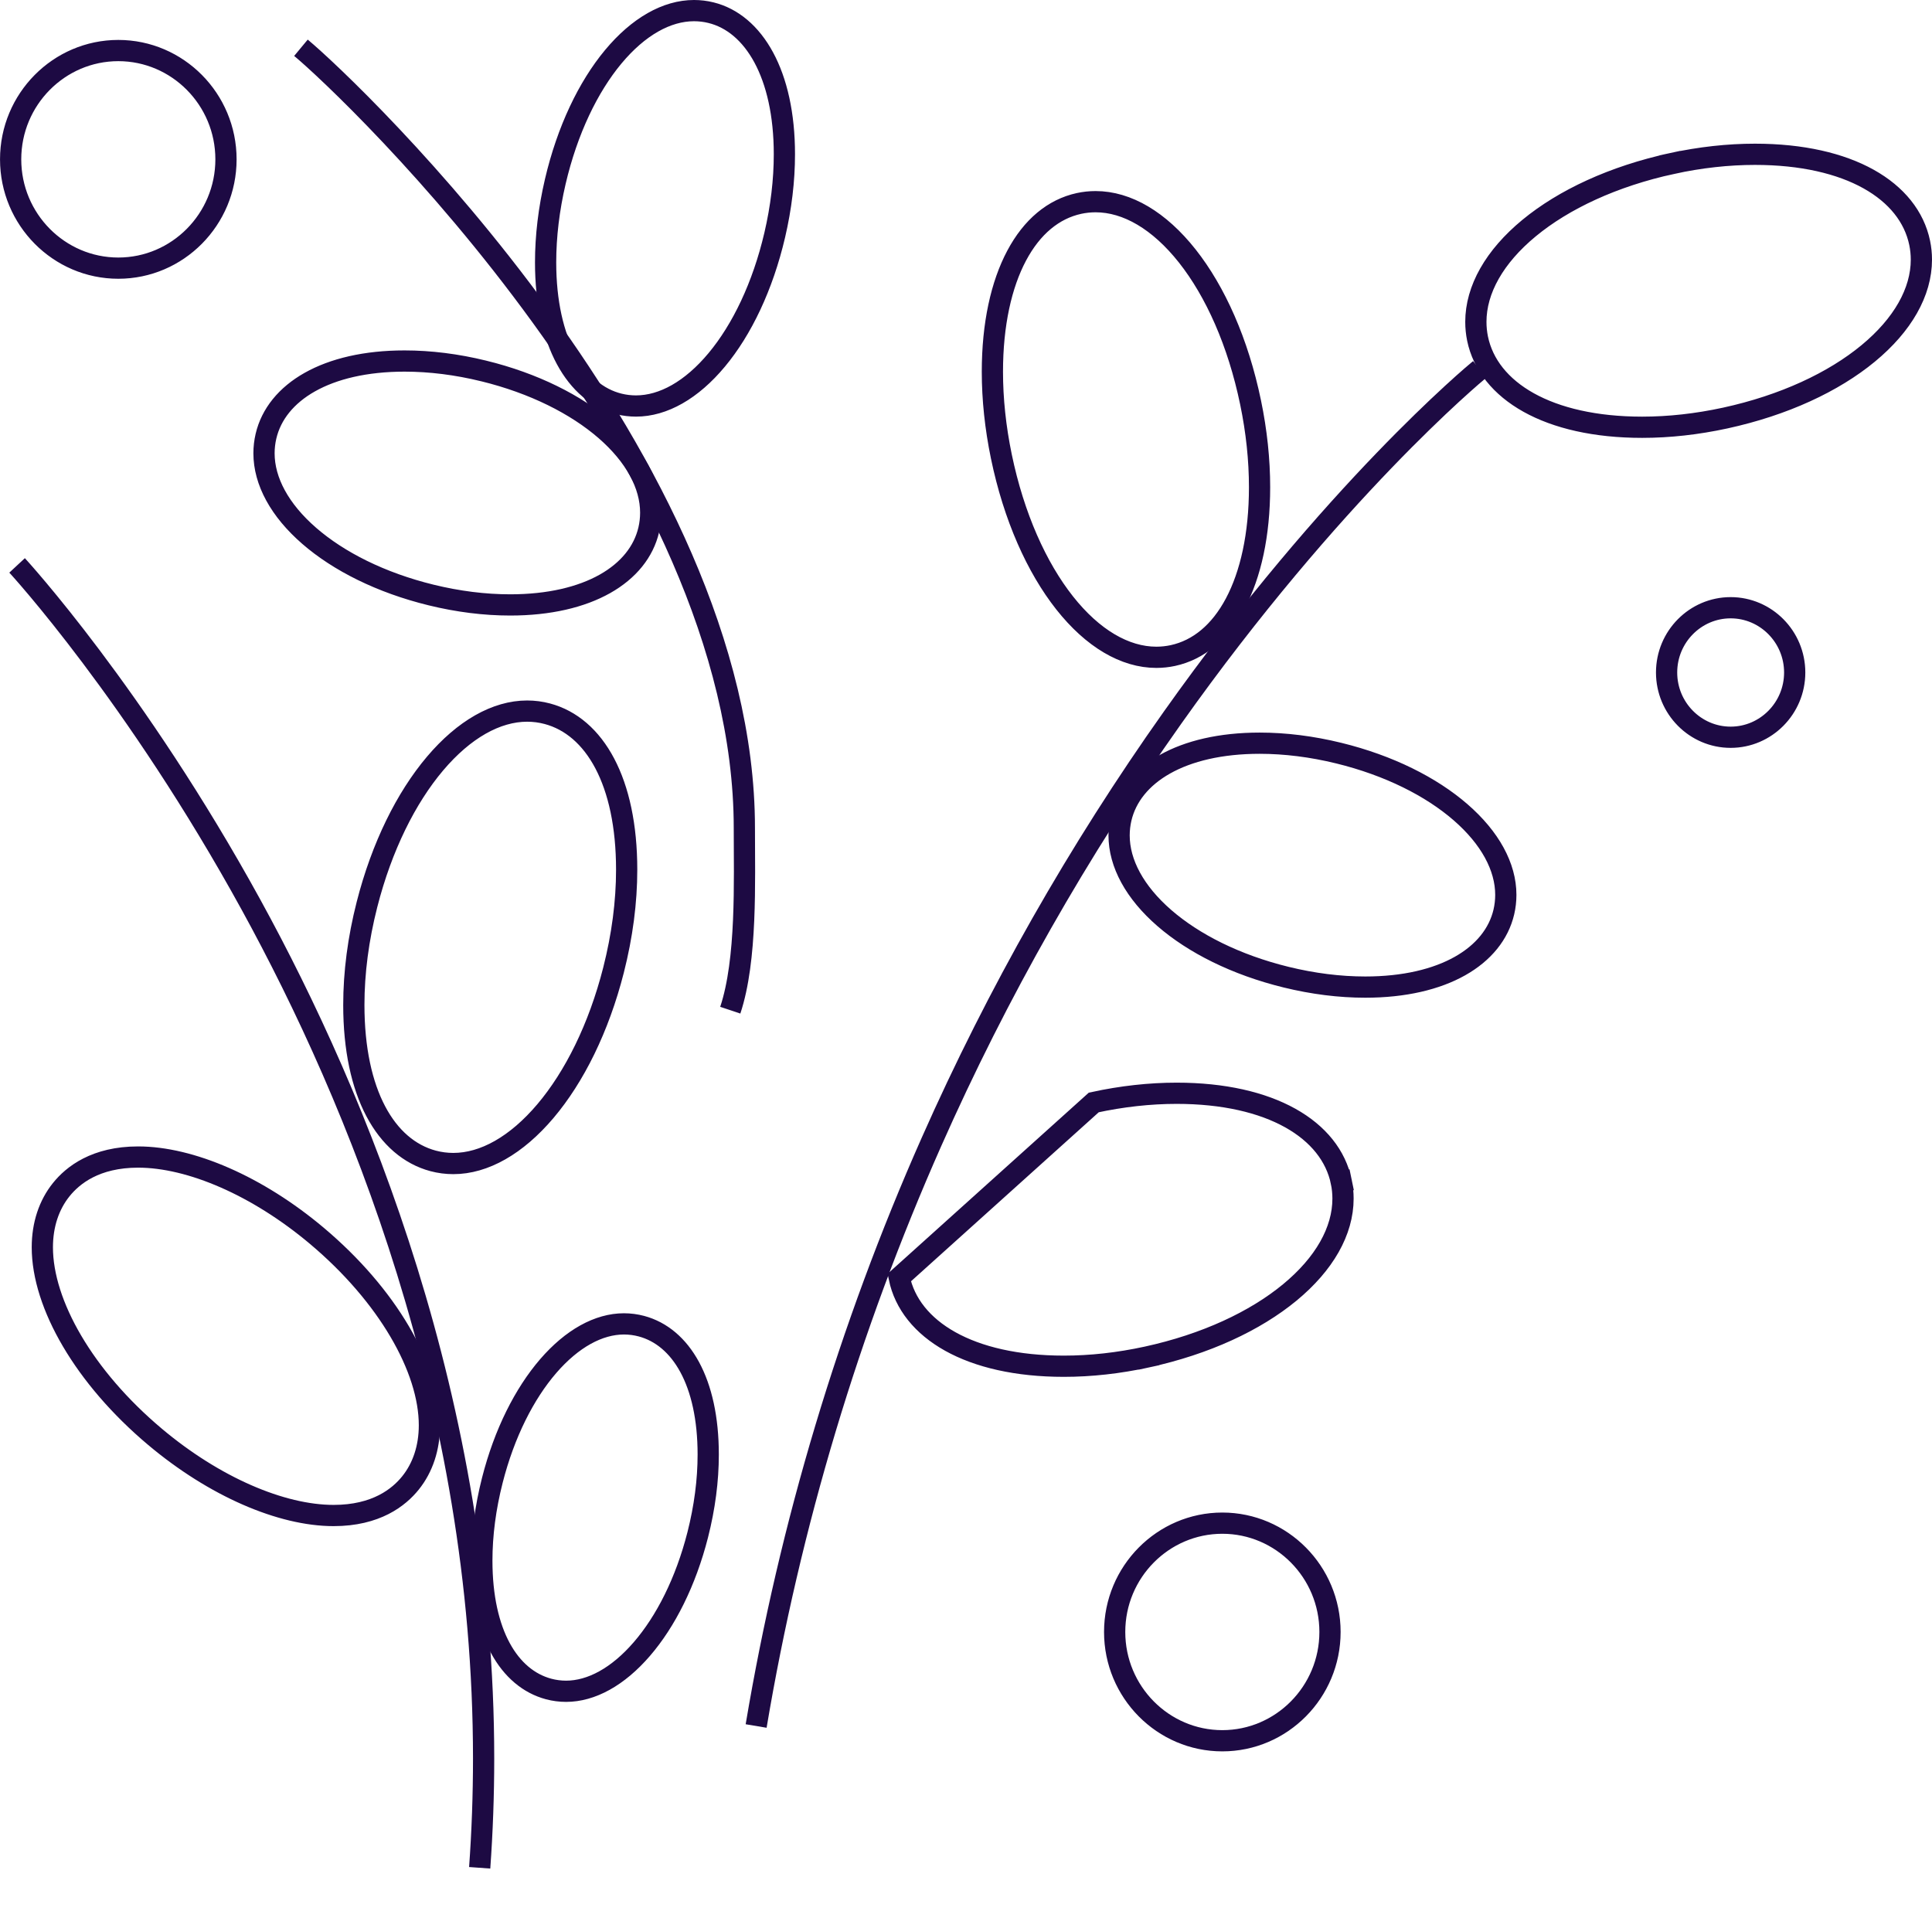 <svg width="91" height="90" viewBox="0 0 91 90" fill="none" xmlns="http://www.w3.org/2000/svg">
<path d="M54.014 63.923C52.689 64.211 51.375 64.356 50.108 64.356C45.676 64.356 42.862 62.639 42.354 60.182L42.354 60.182L51.518 51.931C52.843 51.643 54.157 51.498 55.423 51.498C59.855 51.498 62.669 53.215 63.178 55.672L63.666 55.571L63.178 55.672C63.231 55.93 63.258 56.195 63.258 56.461C63.258 57.985 62.381 59.536 60.749 60.882C59.122 62.224 56.79 63.32 54.014 63.923ZM54.014 63.923L54.12 64.412L54.014 63.923C54.014 63.923 54.014 63.923 54.014 63.923ZM20.401 54.684L20.401 54.684C18.172 54.088 16.666 51.487 16.666 47.338C16.666 45.815 16.873 44.224 17.285 42.608L17.285 42.608C17.982 39.873 19.133 37.573 20.491 35.968C21.855 34.356 23.379 33.496 24.829 33.496C25.153 33.496 25.473 33.538 25.782 33.621L25.782 33.621C28.011 34.216 29.517 36.818 29.517 40.967C29.517 42.489 29.309 44.081 28.898 45.696C28.201 48.432 27.05 50.731 25.692 52.336C24.328 53.948 22.803 54.808 21.354 54.808C21.03 54.808 20.71 54.766 20.401 54.684ZM30.212 62.469L30.212 62.469C32.079 62.968 33.358 65.093 33.358 68.516C33.358 69.734 33.192 71.007 32.864 72.299C32.298 74.519 31.352 76.381 30.232 77.678C29.108 78.981 27.854 79.667 26.664 79.667C26.386 79.667 26.109 79.631 25.843 79.56C23.975 79.061 22.695 76.935 22.695 73.512C22.695 72.294 22.861 71.021 23.19 69.729C23.755 67.509 24.702 65.647 25.821 64.35C26.945 63.048 28.2 62.361 29.389 62.361C29.669 62.361 29.945 62.398 30.212 62.469ZM58.905 18.962L58.905 18.962C59.186 20.316 59.327 21.659 59.327 22.953C59.327 25.192 58.908 27.059 58.184 28.422C57.462 29.78 56.45 30.617 55.246 30.879L55.246 30.879C54.991 30.934 54.728 30.962 54.466 30.962C52.983 30.962 51.466 30.071 50.145 28.399C48.829 26.733 47.754 24.345 47.165 21.5C46.885 20.145 46.743 18.803 46.743 17.51C46.743 15.271 47.162 13.403 47.887 12.04C48.609 10.683 49.62 9.845 50.824 9.583C51.079 9.528 51.342 9.5 51.604 9.5C53.087 9.5 54.605 10.391 55.926 12.063C57.242 13.729 58.316 16.118 58.905 18.962ZM29.161 19.029L29.161 19.029C27.14 18.534 25.699 16.123 25.699 12.36C25.699 11.13 25.852 9.849 26.155 8.552C26.722 6.128 27.705 4.093 28.884 2.676C30.068 1.253 31.405 0.5 32.689 0.5C32.958 0.5 33.226 0.532 33.484 0.596L33.484 0.596C35.505 1.091 36.946 3.502 36.946 7.265C36.946 8.495 36.794 9.776 36.491 11.073C35.924 13.497 34.941 15.532 33.761 16.949C32.577 18.372 31.24 19.125 29.956 19.125C29.687 19.125 29.419 19.093 29.161 19.029ZM22.783 17.474L22.784 17.474C25.149 18.054 27.136 19.057 28.52 20.259C29.908 21.465 30.65 22.831 30.65 24.15C30.65 24.422 30.619 24.693 30.558 24.954C30.073 27.032 27.708 28.495 24.031 28.495C22.826 28.495 21.572 28.338 20.303 28.027C17.936 27.447 15.95 26.444 14.566 25.242C13.177 24.037 12.435 22.67 12.435 21.351C12.435 21.079 12.467 20.808 12.528 20.547C13.014 18.469 15.378 17.006 19.055 17.006C20.26 17.006 21.514 17.163 22.783 17.474ZM60.578 46.029L60.578 46.029C58.212 45.449 56.226 44.446 54.842 43.244C53.453 42.038 52.711 40.672 52.711 39.352C52.711 39.08 52.742 38.809 52.803 38.548L52.803 38.548C53.289 36.471 55.653 35.008 59.331 35.008C60.535 35.008 61.79 35.165 63.059 35.476C65.425 36.056 67.411 37.059 68.795 38.261C70.184 39.467 70.926 40.833 70.926 42.152C70.926 42.424 70.895 42.695 70.834 42.957L70.834 42.957C70.348 45.033 67.984 46.497 64.306 46.497C63.102 46.497 61.847 46.34 60.578 46.029ZM78.759 7.701L78.653 7.212L78.759 7.701C80.084 7.413 81.398 7.268 82.664 7.268C87.096 7.268 89.91 8.985 90.419 11.441C90.473 11.7 90.5 11.966 90.5 12.231C90.5 13.754 89.622 15.305 87.99 16.651C86.364 17.993 84.031 19.09 81.255 19.693C79.93 19.98 78.616 20.126 77.35 20.126C72.918 20.126 70.104 18.408 69.595 15.952C69.542 15.693 69.515 15.428 69.515 15.162C69.515 13.639 70.392 12.088 72.024 10.742C73.651 9.4 75.983 8.304 78.759 7.701ZM2.882 56.041L2.882 56.041C3.43 55.357 4.502 54.502 6.507 54.502C8.971 54.502 12.128 55.86 14.924 58.213C18.251 61.012 20.226 64.451 20.226 67.136C20.226 68.203 19.911 69.135 19.338 69.849L19.338 69.849C18.79 70.533 17.718 71.388 15.713 71.388C13.249 71.388 10.092 70.03 7.296 67.677C3.969 64.878 1.994 61.439 1.994 58.754C1.994 57.687 2.309 56.755 2.882 56.041ZM57.573 81.998C54.782 81.998 52.502 79.703 52.502 76.873C52.502 74.043 54.782 71.748 57.573 71.748C60.365 71.748 62.645 74.043 62.645 76.873C62.645 79.703 60.365 81.998 57.573 81.998ZM78.499 31.678C78.499 29.991 79.857 28.627 81.516 28.627C83.174 28.627 84.533 29.991 84.533 31.678C84.533 33.364 83.174 34.728 81.516 34.728C79.857 34.728 78.499 33.364 78.499 31.678ZM5.572 12.631C2.781 12.631 0.501 10.336 0.501 7.506C0.501 4.676 2.781 2.381 5.572 2.381C8.364 2.381 10.644 4.676 10.644 7.506C10.644 10.336 8.364 12.631 5.572 12.631Z" stroke="#1D0A43"/>
<path d="M22.594 87.982C22.717 86.28 22.779 84.548 22.779 82.834C22.779 66.098 16.825 51.733 11.829 42.628C6.384 32.706 0.86 26.692 0.805 26.633" stroke="#1D0A43"/>
<path d="M35.615 81.303C37.209 71.819 39.987 62.563 43.873 53.791C46.981 46.775 50.801 40.051 55.227 33.807C62.783 23.146 69.422 17.626 69.701 17.396" stroke="#1D0A43"/>
<path d="M34.397 47.585C35.189 45.208 35.06 41.525 35.06 39C35.06 21.811 16.523 4.198 14.175 2.25" stroke="#1D0A43"/>
</svg>
